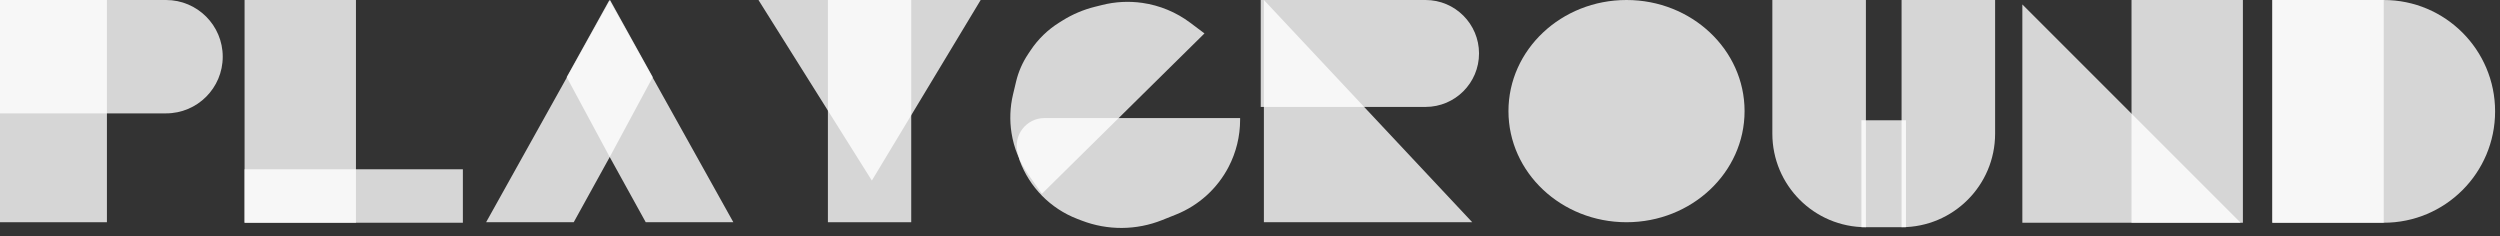 <svg width="180" height="17" viewBox="0 0 180 17" fill="none" xmlns="http://www.w3.org/2000/svg">
<rect x="0" y="0" width="180" height="17" fill="#333333" stroke="none"/>
<path d="M75.204 8.5H89.288V8.63C89.288 9.809 89.004 10.971 88.46 12.017C87.649 13.576 86.306 14.793 84.674 15.446L83.676 15.845C81.82 16.587 79.752 16.601 77.886 15.883L77.565 15.76C75.638 15.019 74.125 13.484 73.411 11.547L73.27 11.009C72.936 9.741 73.892 8.5 75.204 8.5Z" fill="white" fill-opacity="0.8"/>
<path d="M75.015 13.953L86.722 2.406L85.699 1.638C84.687 0.879 83.5 0.387 82.248 0.208C81.284 0.071 80.303 0.121 79.358 0.358L78.824 0.491C78 0.697 77.214 1.031 76.495 1.481L76.26 1.628C75.439 2.14 74.737 2.822 74.201 3.627L74.02 3.899C73.617 4.502 73.325 5.173 73.157 5.878L72.937 6.802C72.721 7.711 72.684 8.654 72.83 9.577C73.001 10.662 73.42 11.693 74.053 12.59L75.015 13.953Z" fill="white" fill-opacity="0.8"/>
<path d="M41.308 16L43.923 11.265L47 5.551L43.923 0L35 16H41.308Z" fill="white" fill-opacity="0.8"/>
<path d="M46.493 16L43.878 11.265L40.801 5.551L43.878 0L52.801 16H46.493Z" fill="white" fill-opacity="0.8"/>
<rect width="7.698" height="16" fill="white" fill-opacity="0.8"/>
<path d="M0 0H11.956C14.21 0 16.037 1.827 16.037 4.082V4.082C16.037 6.336 14.21 8.163 11.956 8.163H0V0Z" fill="white" fill-opacity="0.8"/>
<rect x="17.609" width="8.019" height="16.037" fill="white" fill-opacity="0.8"/>
<rect x="17.609" y="12.188" width="15.717" height="3.849" fill="white" fill-opacity="0.8"/>
<path d="M90.773 0H102.641C104.767 0 106.49 1.723 106.49 3.849V3.849C106.49 5.975 104.767 7.698 102.641 7.698H90.773V0Z" fill="white" fill-opacity="0.8"/>
<path d="M106 16L91 0V16H106Z" fill="white" fill-opacity="0.8"/>
<ellipse cx="117.109" cy="8" rx="8.5" ry="8" fill="white" fill-opacity="0.8"/>
<path d="M127.609 0H134.345V16.358V16.358C130.625 16.358 127.609 13.342 127.609 9.622V0Z" fill="white" fill-opacity="0.8"/>
<path d="M143.648 0H136.913V16.358V16.358C140.633 16.358 143.648 13.342 143.648 9.622V0Z" fill="white" fill-opacity="0.8"/>
<rect x="134.023" y="8.66" width="3.207" height="7.698" fill="white" fill-opacity="0.8"/>
<rect x="153.469" width="8.019" height="16.037" fill="white" fill-opacity="0.8"/>
<path d="M161.326 16.037L145.609 0.32V16.037H161.326Z" fill="white" fill-opacity="0.8"/>
<rect x="163.609" width="8.019" height="16.037" fill="white" fill-opacity="0.8"/>
<path d="M163.609 0H171.628C176.057 0 179.647 3.59 179.647 8.019V8.019C179.647 12.447 176.057 16.037 171.628 16.037H163.609V0Z" fill="white" fill-opacity="0.8"/>
<path d="M70.609 0H54.609L62.773 13L70.609 0Z" fill="white" fill-opacity="0.8"/>
<rect x="59.609" width="6" height="16" fill="white" fill-opacity="0.8"/>
</svg>
